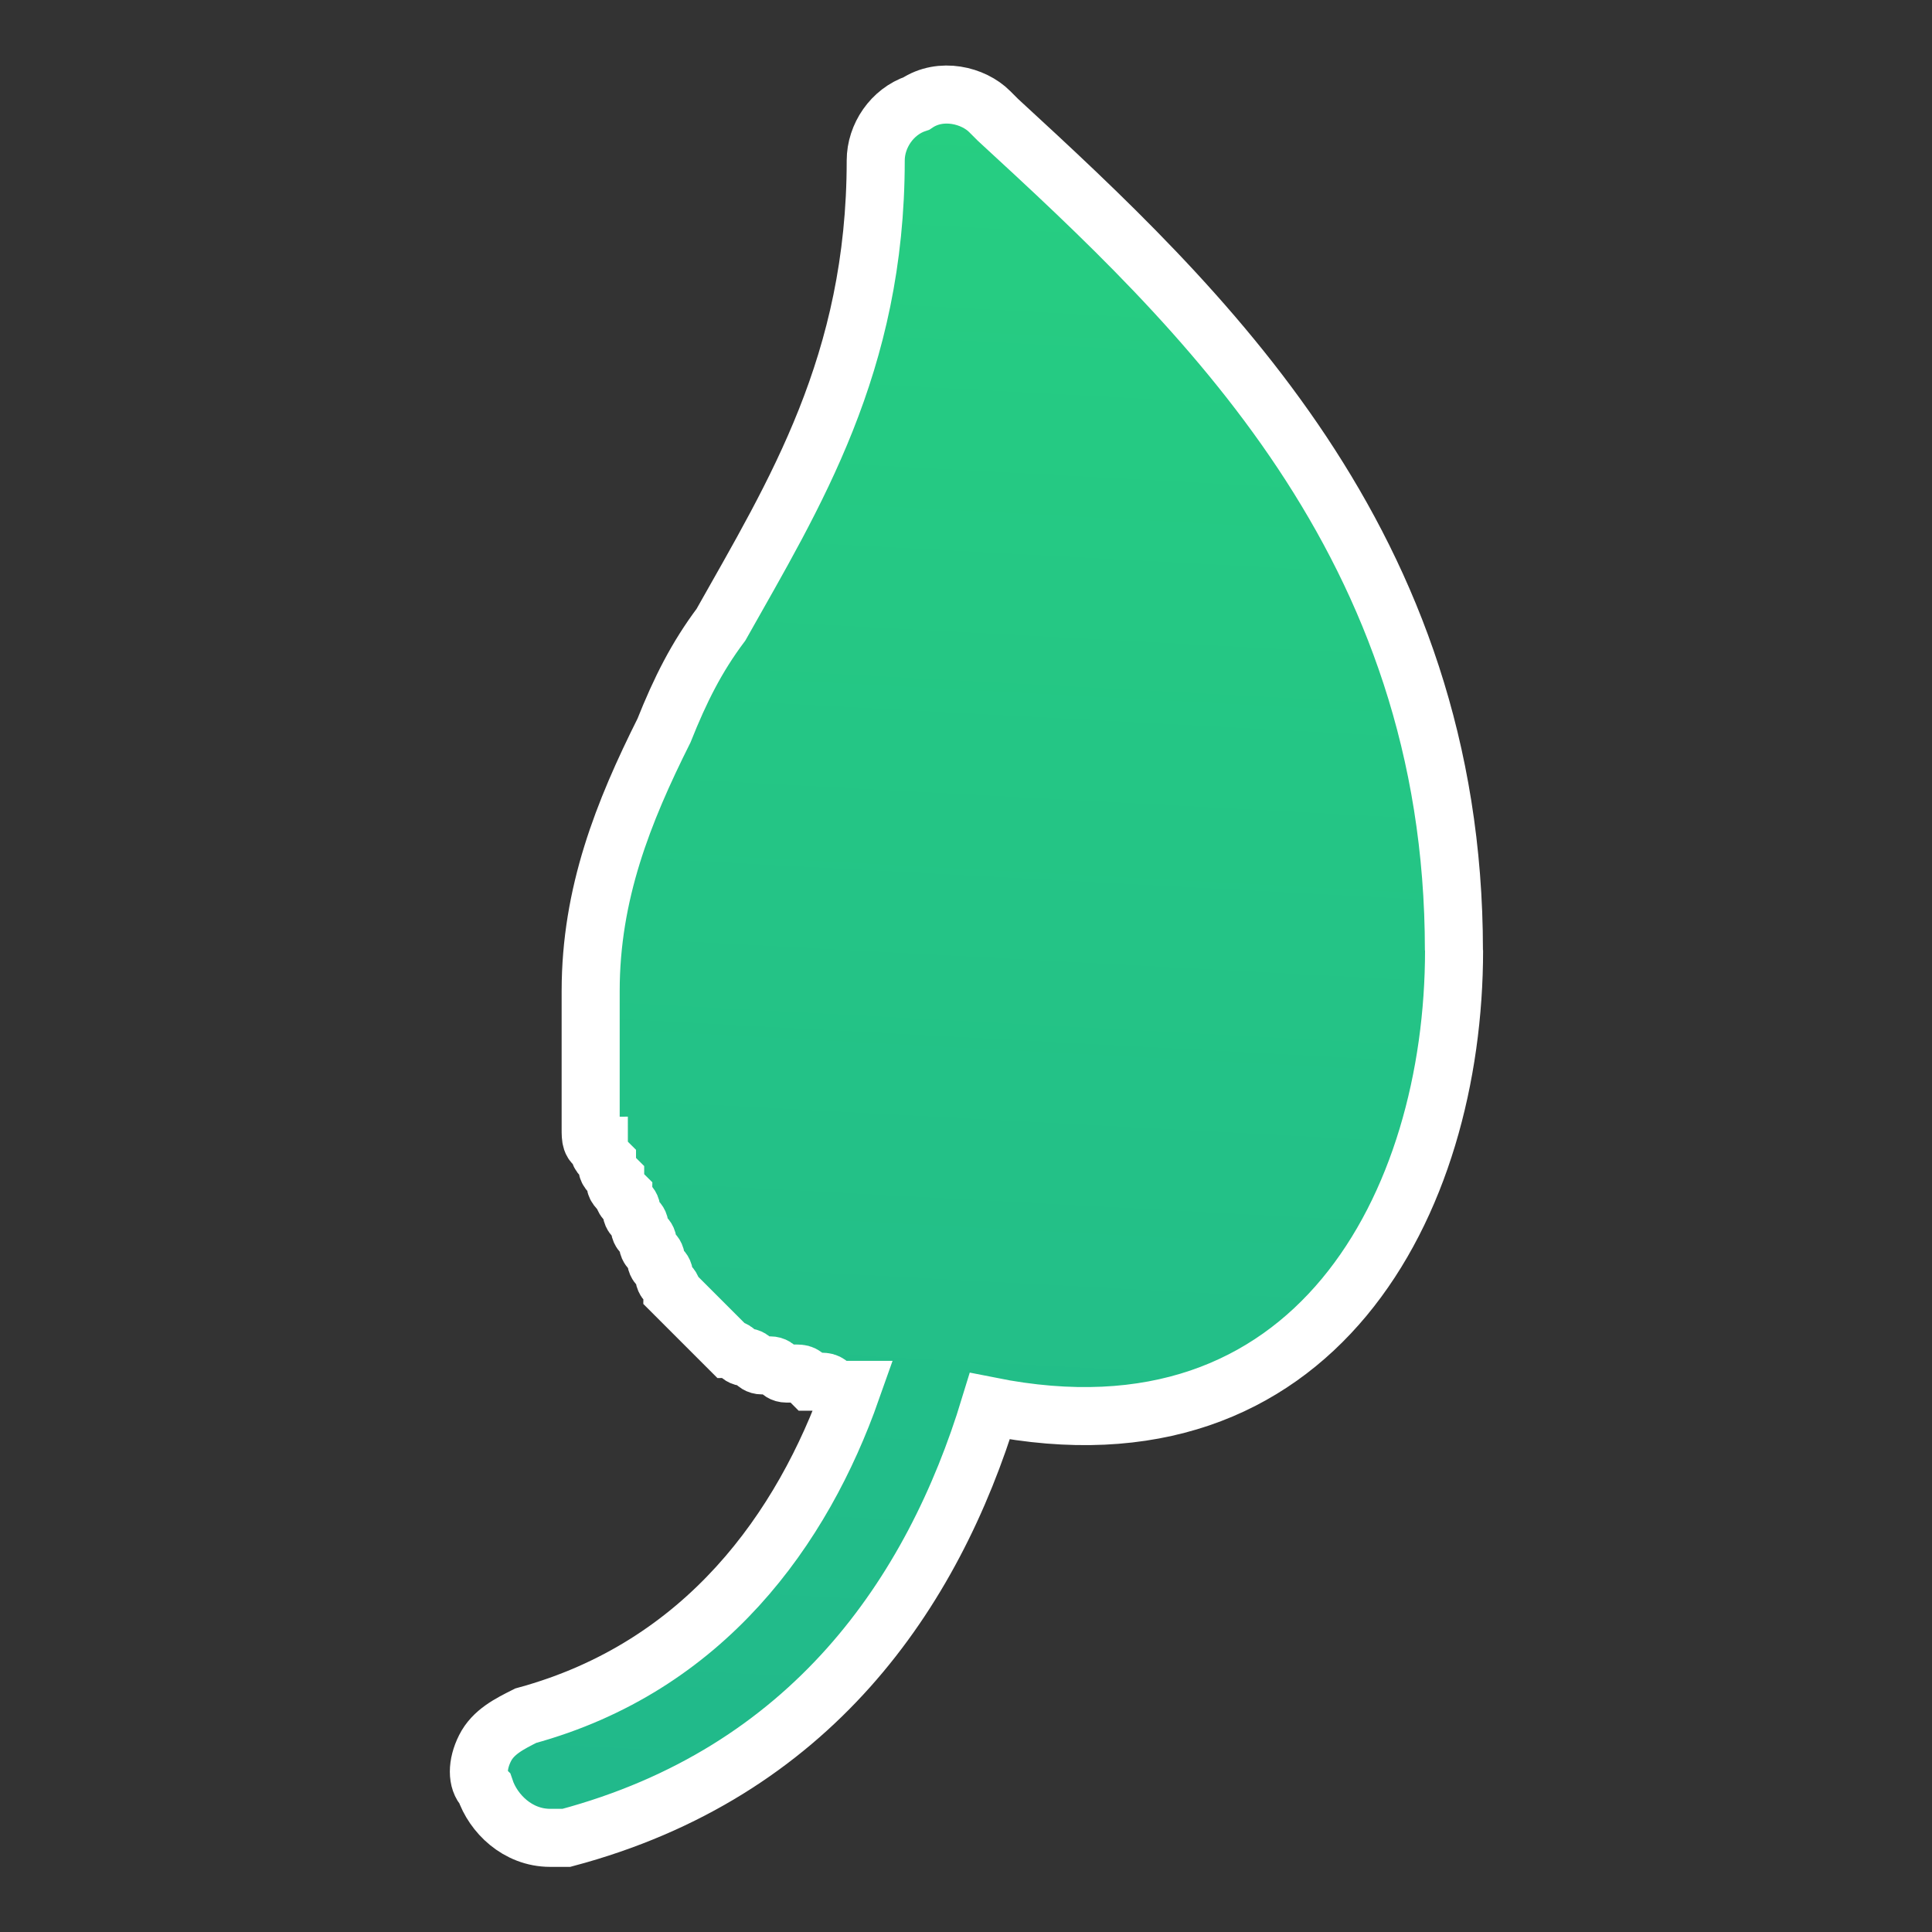 <?xml version="1.0" encoding="UTF-8" standalone="no"?>
<svg
   xmlns:dc="http://purl.org/dc/elements/1.1/"
   xmlns:cc="http://creativecommons.org/ns#"
   xmlns:rdf="http://www.w3.org/1999/02/22-rdf-syntax-ns#"
   xmlns:svg="http://www.w3.org/2000/svg"
   xmlns="http://www.w3.org/2000/svg"
   xmlns:sodipodi="http://sodipodi.sourceforge.net/DTD/sodipodi-0.dtd"
   xmlns:inkscape="http://www.inkscape.org/namespaces/inkscape"
   version="1.1"
   id="Layer_1"
   x="0px"
   y="0px"
   viewBox="0 0 22 22"
   xml:space="preserve"
   sodipodi:docname="icon.svg"
   inkscape:version="1.0.2 (e86c870879, 2021-01-15)"
   width="22"
   height="22"><rect x="0" y="0" width="22" height="22" fill="#333333" stroke="none"/><defs
   id="defs57">
	
	<linearGradient
   id="SVGID_3_"
   gradientUnits="userSpaceOnUse"
   x1="18.578"
   y1="-10.789"
   x2="16.361"
   y2="30.882"
   gradientTransform="matrix(0.927,0,0,0.927,-4.495,-3.459)">
		<stop
   offset="0"
   style="stop-color:#2ADE7A"
   id="stop20" />
		<stop
   offset="1"
   style="stop-color:#20B48D"
   id="stop22" />
	</linearGradient>
	
</defs><sodipodi:namedview
   pagecolor="#ffffff"
   bordercolor="#666666"
   borderopacity="1"
   objecttolerance="10"
   gridtolerance="10"
   guidetolerance="10"
   inkscape:pageopacity="0"
   inkscape:pageshadow="2"
   inkscape:window-width="1920"
   inkscape:window-height="1147"
   id="namedview55"
   showgrid="false"
   inkscape:zoom="22.96875"
   inkscape:cx="16"
   inkscape:cy="16"
   inkscape:window-x="0"
   inkscape:window-y="0"
   inkscape:window-maximized="1"
   inkscape:current-layer="Layer_1"
   inkscape:document-rotation="0" />
<style
   type="text/css"
   id="style2">
	.st0{fill:url(#SVGID_1_);}
	.st1{fill:url(#SVGID_2_);}
	.st2{fill:url(#SVGID_3_);}
	.st3{fill:url(#SVGID_4_);}
	.st4{fill:url(#SVGID_5_);}
	.st5{fill:url(#SVGID_6_);}
</style>
<path
   class="st2"
   d="m 16.556,10.823 c 0,-4.637 -2.875,-7.326 -5.193,-9.459 l -0.093,-0.093 C 11.085,1.085 10.714,0.992 10.436,1.178 10.157,1.271 9.972,1.549 9.972,1.827 c 0,2.318 -0.927,3.802 -1.762,5.286 C 7.932,7.484 7.746,7.855 7.561,8.319 7.097,9.246 6.726,10.174 6.726,11.286 c 0,0.093 0,0.185 0,0.278 0,0 0,0 0,0 0,0.093 0,0.185 0,0.278 0,0 0,0 0,0 0,0.093 0,0.185 0,0.278 0,0 0,0 0,0 0,0.093 0,0.185 0,0.278 0,0 0,0 0,0 0,0.093 0,0.185 0,0.278 0,0 0,0 0,0 0,0.093 0,0.185 0,0.185 0,0 0,0 0,0 0,0.093 0,0.185 0.093,0.185 0,0 0,0 0,0 0,0.093 0,0.093 0.093,0.185 0,0 0,0 0,0 0,0.093 0,0.093 0.093,0.185 0,0 0,0 0,0 0,0.093 0,0.093 0.093,0.185 0,0 0,0 0,0 0,0.093 0.093,0.093 0.093,0.185 0,0 0,0 0,0 0,0.093 0.093,0.093 0.093,0.185 0,0 0,0 0,0 0,0.093 0.093,0.093 0.093,0.185 0,0 0,0 0,0 0,0.093 0.093,0.093 0.093,0.185 0,0 0,0 0,0 0,0.093 0.093,0.093 0.093,0.185 0,0 0,0 0,0 0,0.093 0.093,0.093 0.093,0.185 0,0 0,0 0,0 0,0 0.093,0.093 0.093,0.093 0,0 0,0 0,0 0,0 0.093,0.093 0.093,0.093 0,0 0,0 0,0 0,0 0.093,0.093 0.093,0.093 0,0 0,0 0,0 0,0 0.093,0.093 0.093,0.093 0,0 0,0 0,0 0,0 0.093,0.093 0.093,0.093 0,0 0,0 0,0 0,0 0.093,0.093 0.093,0.093 0,0 0,0 0,0 0,0 0.093,0.093 0.093,0.093 0,0 0,0 0,0 0.093,0 0.093,0.093 0.185,0.093 0,0 0,0 0,0 0.093,0 0.093,0.093 0.185,0.093 0,0 0,0 0.093,0 0.093,0 0.093,0.093 0.185,0.093 0,0 0,0 0.093,0 0.093,0 0.093,0 0.185,0.093 0,0 0,0 0.093,0 0.093,0 0.093,0 0.185,0.093 0,0 0,0 0.093,0 0,0 0.093,0 0.093,0 -0.556,1.577 -1.669,3.153 -3.71,3.71 -0.185,0.093 -0.371,0.185 -0.464,0.371 -0.093,0.185 -0.093,0.371 0,0.464 0,0 0,0 0,0 0,0 0,0 0,0 0.093,0.278 0.371,0.556 0.742,0.556 h 0.185 c 2.782,-0.742 4.173,-2.782 4.822,-4.915 3.71,0.742 5.286,-2.318 5.286,-5.193 z"
   id="path25"
   style="fill:url(#SVGID_3_);stroke:#ffffff;stroke-width:0.661;stroke-miterlimit:4;stroke-dasharray:none;stroke-opacity:1" />
<g
   id="g52">
	<g
   id="g43">
		<linearGradient
   id="SVGID_4_"
   gradientUnits="userSpaceOnUse"
   x1="171.826"
   y1="345.936"
   x2="171.826"
   y2="388.014">
			<stop
   offset="0"
   style="stop-color:#1379E6"
   id="stop29" />
			<stop
   offset="1"
   style="stop-color:#115CCC"
   id="stop31" />
		</linearGradient>
		<path
   class="st3"
   d="m 156.8,353.9 v 13 13 c 0,4.8 3.9,8.7 8.7,8.7 h 11.7 c 0.3,0 0.6,-0.2 0.7,-0.6 l 0.7,-2.9 c 0.1,-0.5 -0.2,-0.9 -0.7,-0.9 h -12.4 c -2.4,0 -4.3,-1.9 -4.3,-4.3 v -13 -13 c 0,-2.4 1.9,-4.3 4.3,-4.3 H 184 c 0.2,0 0.4,-0.1 0.6,-0.3 l 2.1,-2.9 c 0.3,-0.5 0,-1.1 -0.6,-1.1 h -20.7 c -4.7,-0.1 -8.6,3.8 -8.6,8.6 z"
   id="path34" />
		<linearGradient
   id="SVGID_5_"
   gradientUnits="userSpaceOnUse"
   x1="212.356"
   y1="345.936"
   x2="212.356"
   y2="388.014">
			<stop
   offset="0"
   style="stop-color:#1379E6"
   id="stop36" />
			<stop
   offset="1"
   style="stop-color:#115CCC"
   id="stop38" />
		</linearGradient>
		<path
   class="st4"
   d="m 221.1,353.9 h -0.7 v 0 c 0,-4.8 -3.9,-8.7 -8.7,-8.7 h -5.9 c 0,0.4 -0.1,0.7 -0.1,1.1 l -0.5,2.4 c -0.1,0.5 0.2,0.9 0.7,0.9 h 5.9 c 2.4,0 4.3,1.9 4.3,4.3 v 1.4 c 0,1.6 1.3,2.9 2.9,2.9 h 1.4 c 0.8,0 1.4,0.6 1.4,1.4 v 7.2 7.2 c 0,0.8 -0.6,1.4 -1.4,1.4 H 219 c -1.6,0 -2.9,1.3 -2.9,2.9 v 1.4 c 0,2.4 -1.9,4.3 -4.3,4.3 h -10.2 c -0.2,0 -0.4,0.1 -0.6,0.3 l -2.2,2.9 c -0.4,0.5 0,1.2 0.6,1.2 h 12.4 c 4.8,0 8.7,-3.9 8.7,-8.7 v 0 h 0.7 c 2.8,0 5.1,-2.3 5.1,-5.1 v -7.9 -7.7 c -0.2,-2.8 -2.4,-5.1 -5.2,-5.1 z"
   id="path41" />
	</g>
	<linearGradient
   id="SVGID_6_"
   gradientUnits="userSpaceOnUse"
   x1="197.275"
   y1="307.009"
   x2="192.283"
   y2="400.86">
		<stop
   offset="0"
   style="stop-color:#2ADE7A"
   id="stop45" />
		<stop
   offset="1"
   style="stop-color:#20B48D"
   id="stop47" />
	</linearGradient>
	<path
   class="st5"
   d="m 206.6,366 c 0,-11.3 -7,-17.8 -12.6,-23 l -0.3,-0.3 c -0.5,-0.5 -1.3,-0.6 -1.9,-0.3 -0.7,0.3 -1.1,0.9 -1.1,1.6 0,5.7 -2.2,9.3 -4.3,12.9 -0.6,1 -1.1,1.9 -1.6,2.9 -1.2,2.2 -2,4.5 -2,7.2 0,0.2 0,0.4 0,0.7 0,0 0,0 0,0.1 0,0.2 0,0.4 0,0.6 0,0 0,0.1 0,0.1 0,0.2 0,0.4 0,0.6 0,0 0,0.1 0,0.1 0,0.2 0,0.4 0.1,0.6 0,0 0,0.1 0,0.1 0,0.2 0.1,0.4 0.1,0.6 0,0 0,0 0,0.1 0,0.2 0.1,0.4 0.1,0.5 0,0 0,0 0,0 0,0.2 0.1,0.4 0.1,0.5 0,0 0,0.1 0,0.1 0,0.2 0.1,0.3 0.1,0.5 0,0 0,0.1 0,0.1 0,0.2 0.1,0.3 0.1,0.5 0,0 0,0.1 0,0.1 0.1,0.2 0.1,0.3 0.2,0.5 0,0 0,0.1 0,0.1 0.1,0.2 0.1,0.3 0.2,0.5 0,0 0,0 0,0.1 0.1,0.1 0.1,0.3 0.2,0.4 0,0 0,0.1 0,0.1 0.1,0.1 0.1,0.3 0.2,0.4 0,0 0,0.1 0.1,0.1 0.1,0.1 0.1,0.3 0.2,0.4 0,0 0,0.1 0.1,0.1 0.1,0.1 0.1,0.2 0.2,0.4 0,0 0,0.1 0.1,0.1 0.1,0.1 0.2,0.2 0.2,0.4 0,0 0,0.1 0.1,0.1 0.1,0.1 0.2,0.2 0.2,0.3 0,0 0,0.1 0.1,0.1 0.1,0.1 0.2,0.2 0.3,0.3 0,0 0,0.1 0.1,0.1 0.1,0.1 0.2,0.2 0.3,0.3 0,0 0.1,0.1 0.1,0.1 0.1,0.1 0.2,0.2 0.3,0.3 0,0 0.1,0.1 0.1,0.1 0.1,0.1 0.2,0.2 0.3,0.3 0,0 0.1,0 0.1,0.1 0.1,0.1 0.2,0.2 0.3,0.3 0,0 0.1,0 0.1,0.1 0.1,0.1 0.2,0.1 0.3,0.2 0,0 0.1,0 0.1,0.1 0.1,0.1 0.2,0.1 0.3,0.2 0,0 0.1,0 0.1,0.1 0.1,0.1 0.2,0.1 0.4,0.2 0,0 0.1,0 0.1,0.1 0.1,0.1 0.2,0.1 0.4,0.2 0,0 0.1,0 0.1,0.1 0.1,0.1 0.3,0.1 0.4,0.2 0,0 0.1,0 0.1,0 0.1,0 0.2,0.1 0.4,0.1 0,0 0.1,0 0.1,0 0.1,0 0.2,0.1 0.3,0.1 -1.5,3.9 -4.1,7.6 -9,8.9 -0.5,0.1 -1,0.5 -1.2,1 -0.2,0.4 -0.2,0.8 -0.1,1.2 0,0 0,0.1 0,0.1 0,0 0,0 0,0 0.2,0.8 0.9,1.3 1.7,1.3 l 0.5,-0.1 c 6.7,-1.8 10,-6.8 11.7,-11.9 8.6,-0.6 12.4,-8.2 12.4,-15.1 z"
   id="path50" />
</g>
</svg>
